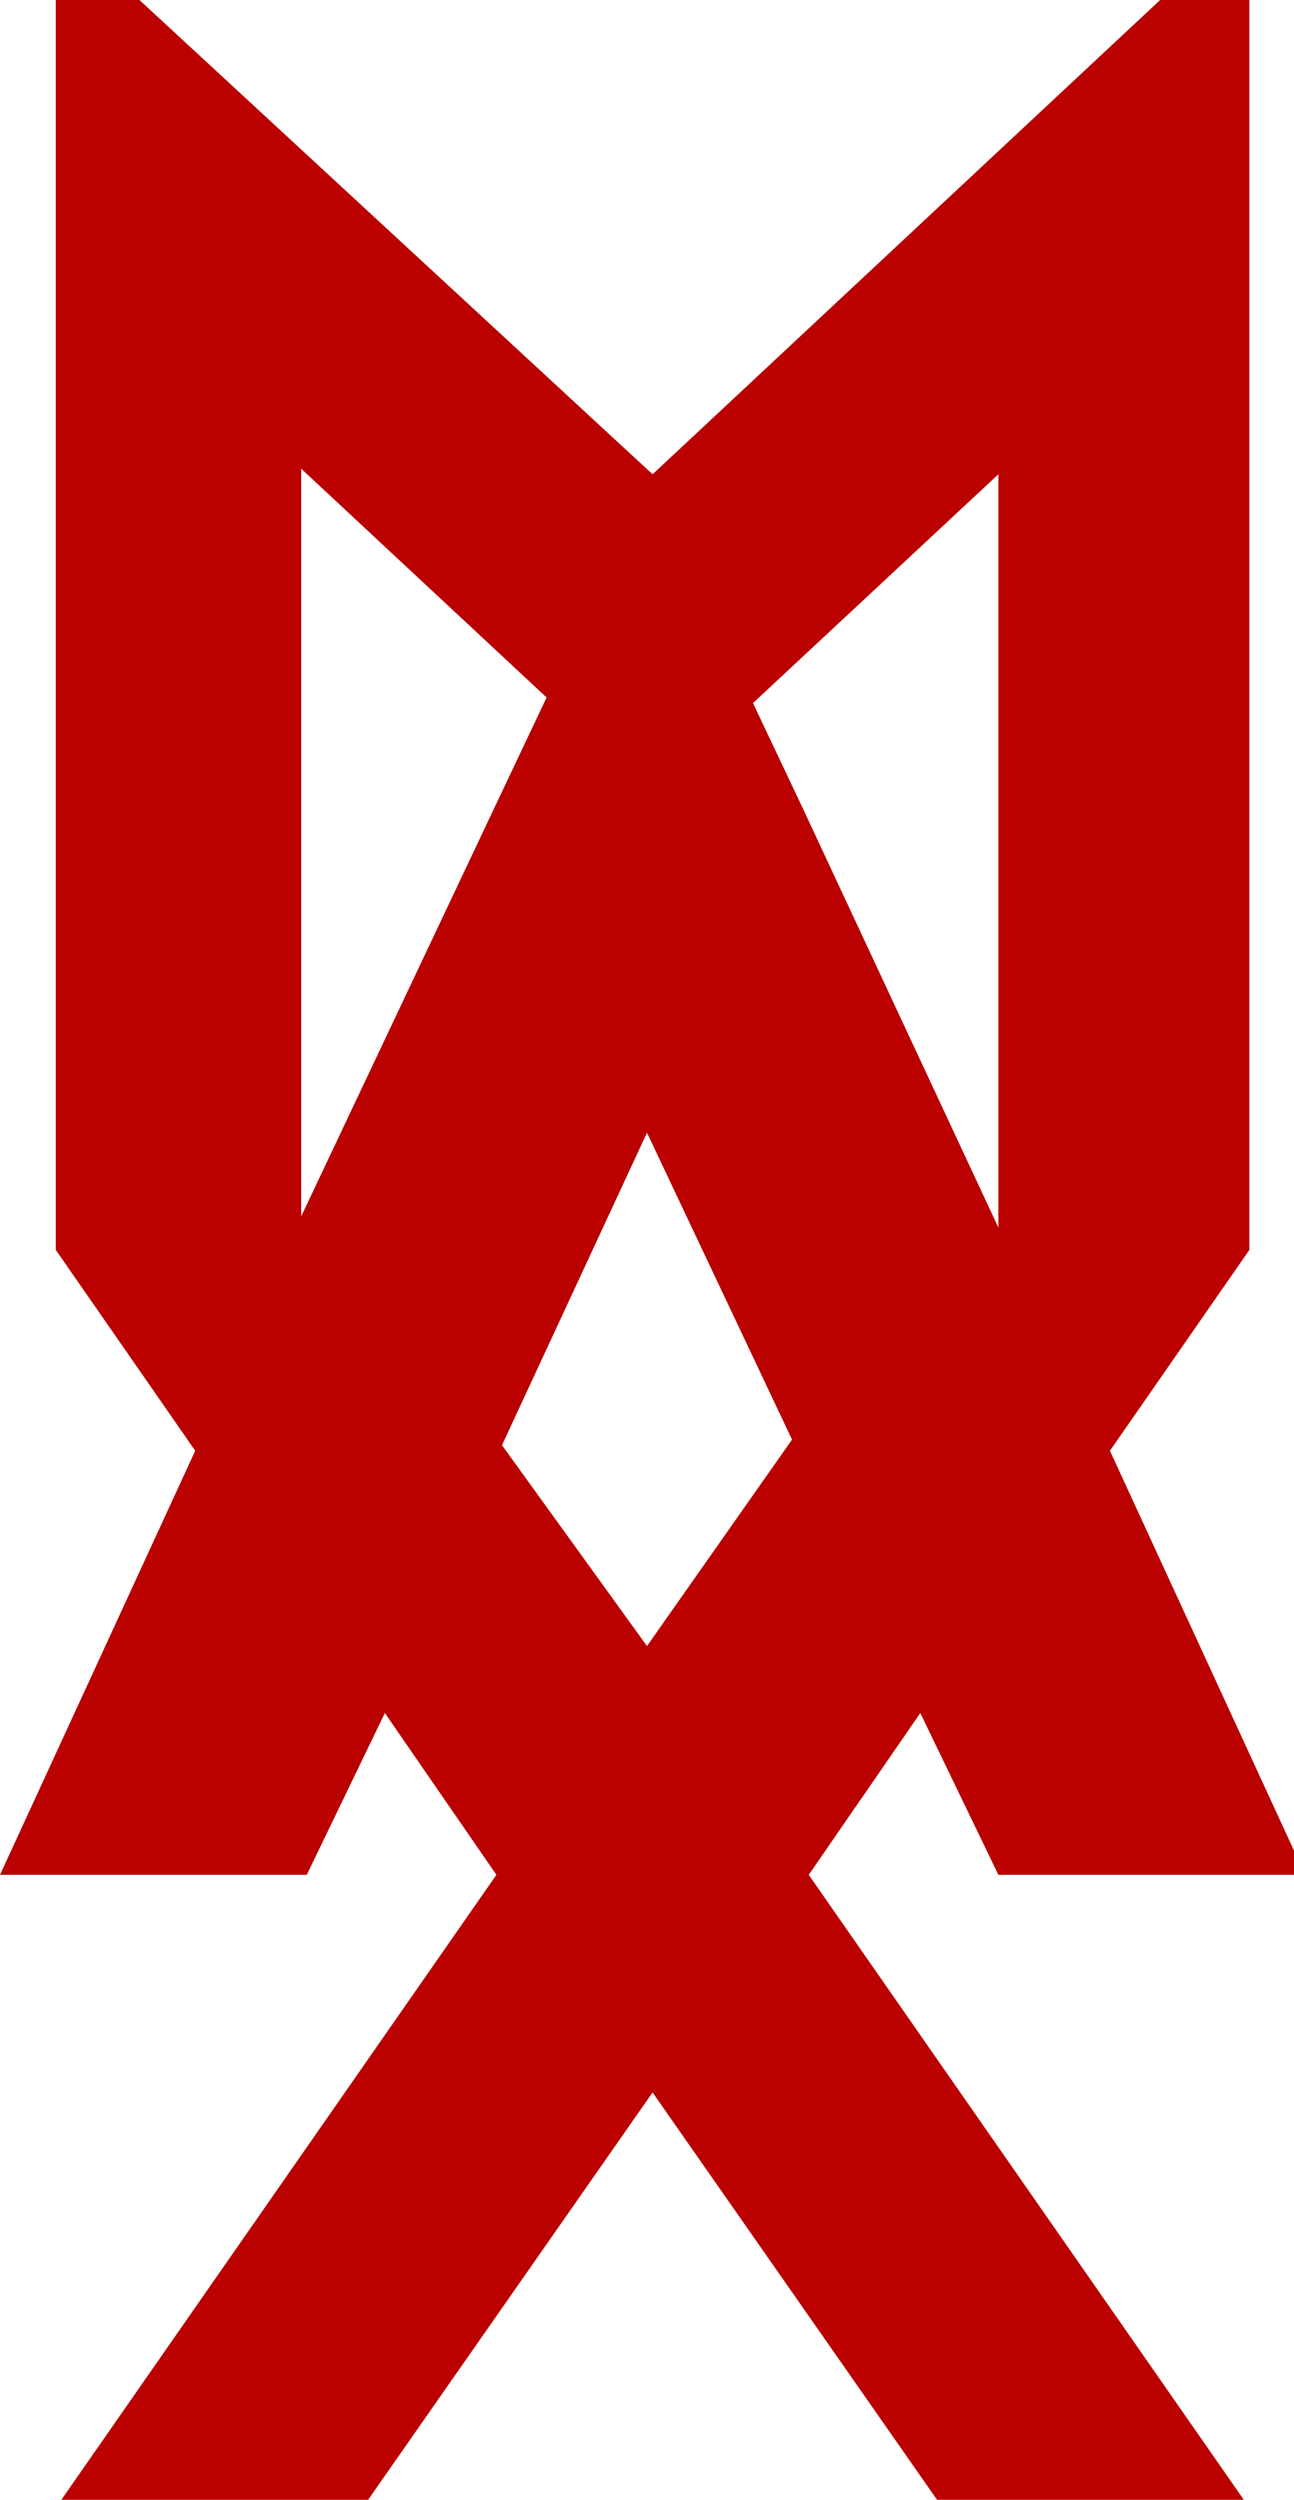 <?xml version="1.0" encoding="utf-8"?>
<!-- Generator: Adobe Illustrator 23.0.1, SVG Export Plug-In . SVG Version: 6.00 Build 0)  -->
<svg version="1.1" id="Layer_1" xmlns="http://www.w3.org/2000/svg" xmlns:xlink="http://www.w3.org/1999/xlink" x="0px" y="0px"
	 viewBox="0 0 23.2 44.8" style="enable-background:new 0 0 23.2 44.8;" xml:space="preserve">
<style type="text/css">
	.st0{fill:#BB0000;}
</style>
<title>logo2</title>
<g>
	<path class="st0" d="M9,25.9l2.6-5.6l2.6,5.5l-2.6,3.7L9,25.9z M5.4,8.4l4.4,4.1l-0.9,1.9l-3.5,7.4V8.4z M14.4,14.5l-0.9-1.9
		l4.4-4.1v13.5L14.4,14.5z M20.8,0l-9.1,8.5L2.5,0H1v22.4l2.5,3.6L0,33.6h5.5l1.4-2.9l2,2.9L1.1,44.8h5.5l5.1-7.3l5.1,7.3h5.5
		l-7.8-11.2l2-2.9l1.4,2.9h5.5l-3.5-7.6l2.5-3.6V0H20.8z"/>
</g>
</svg>
